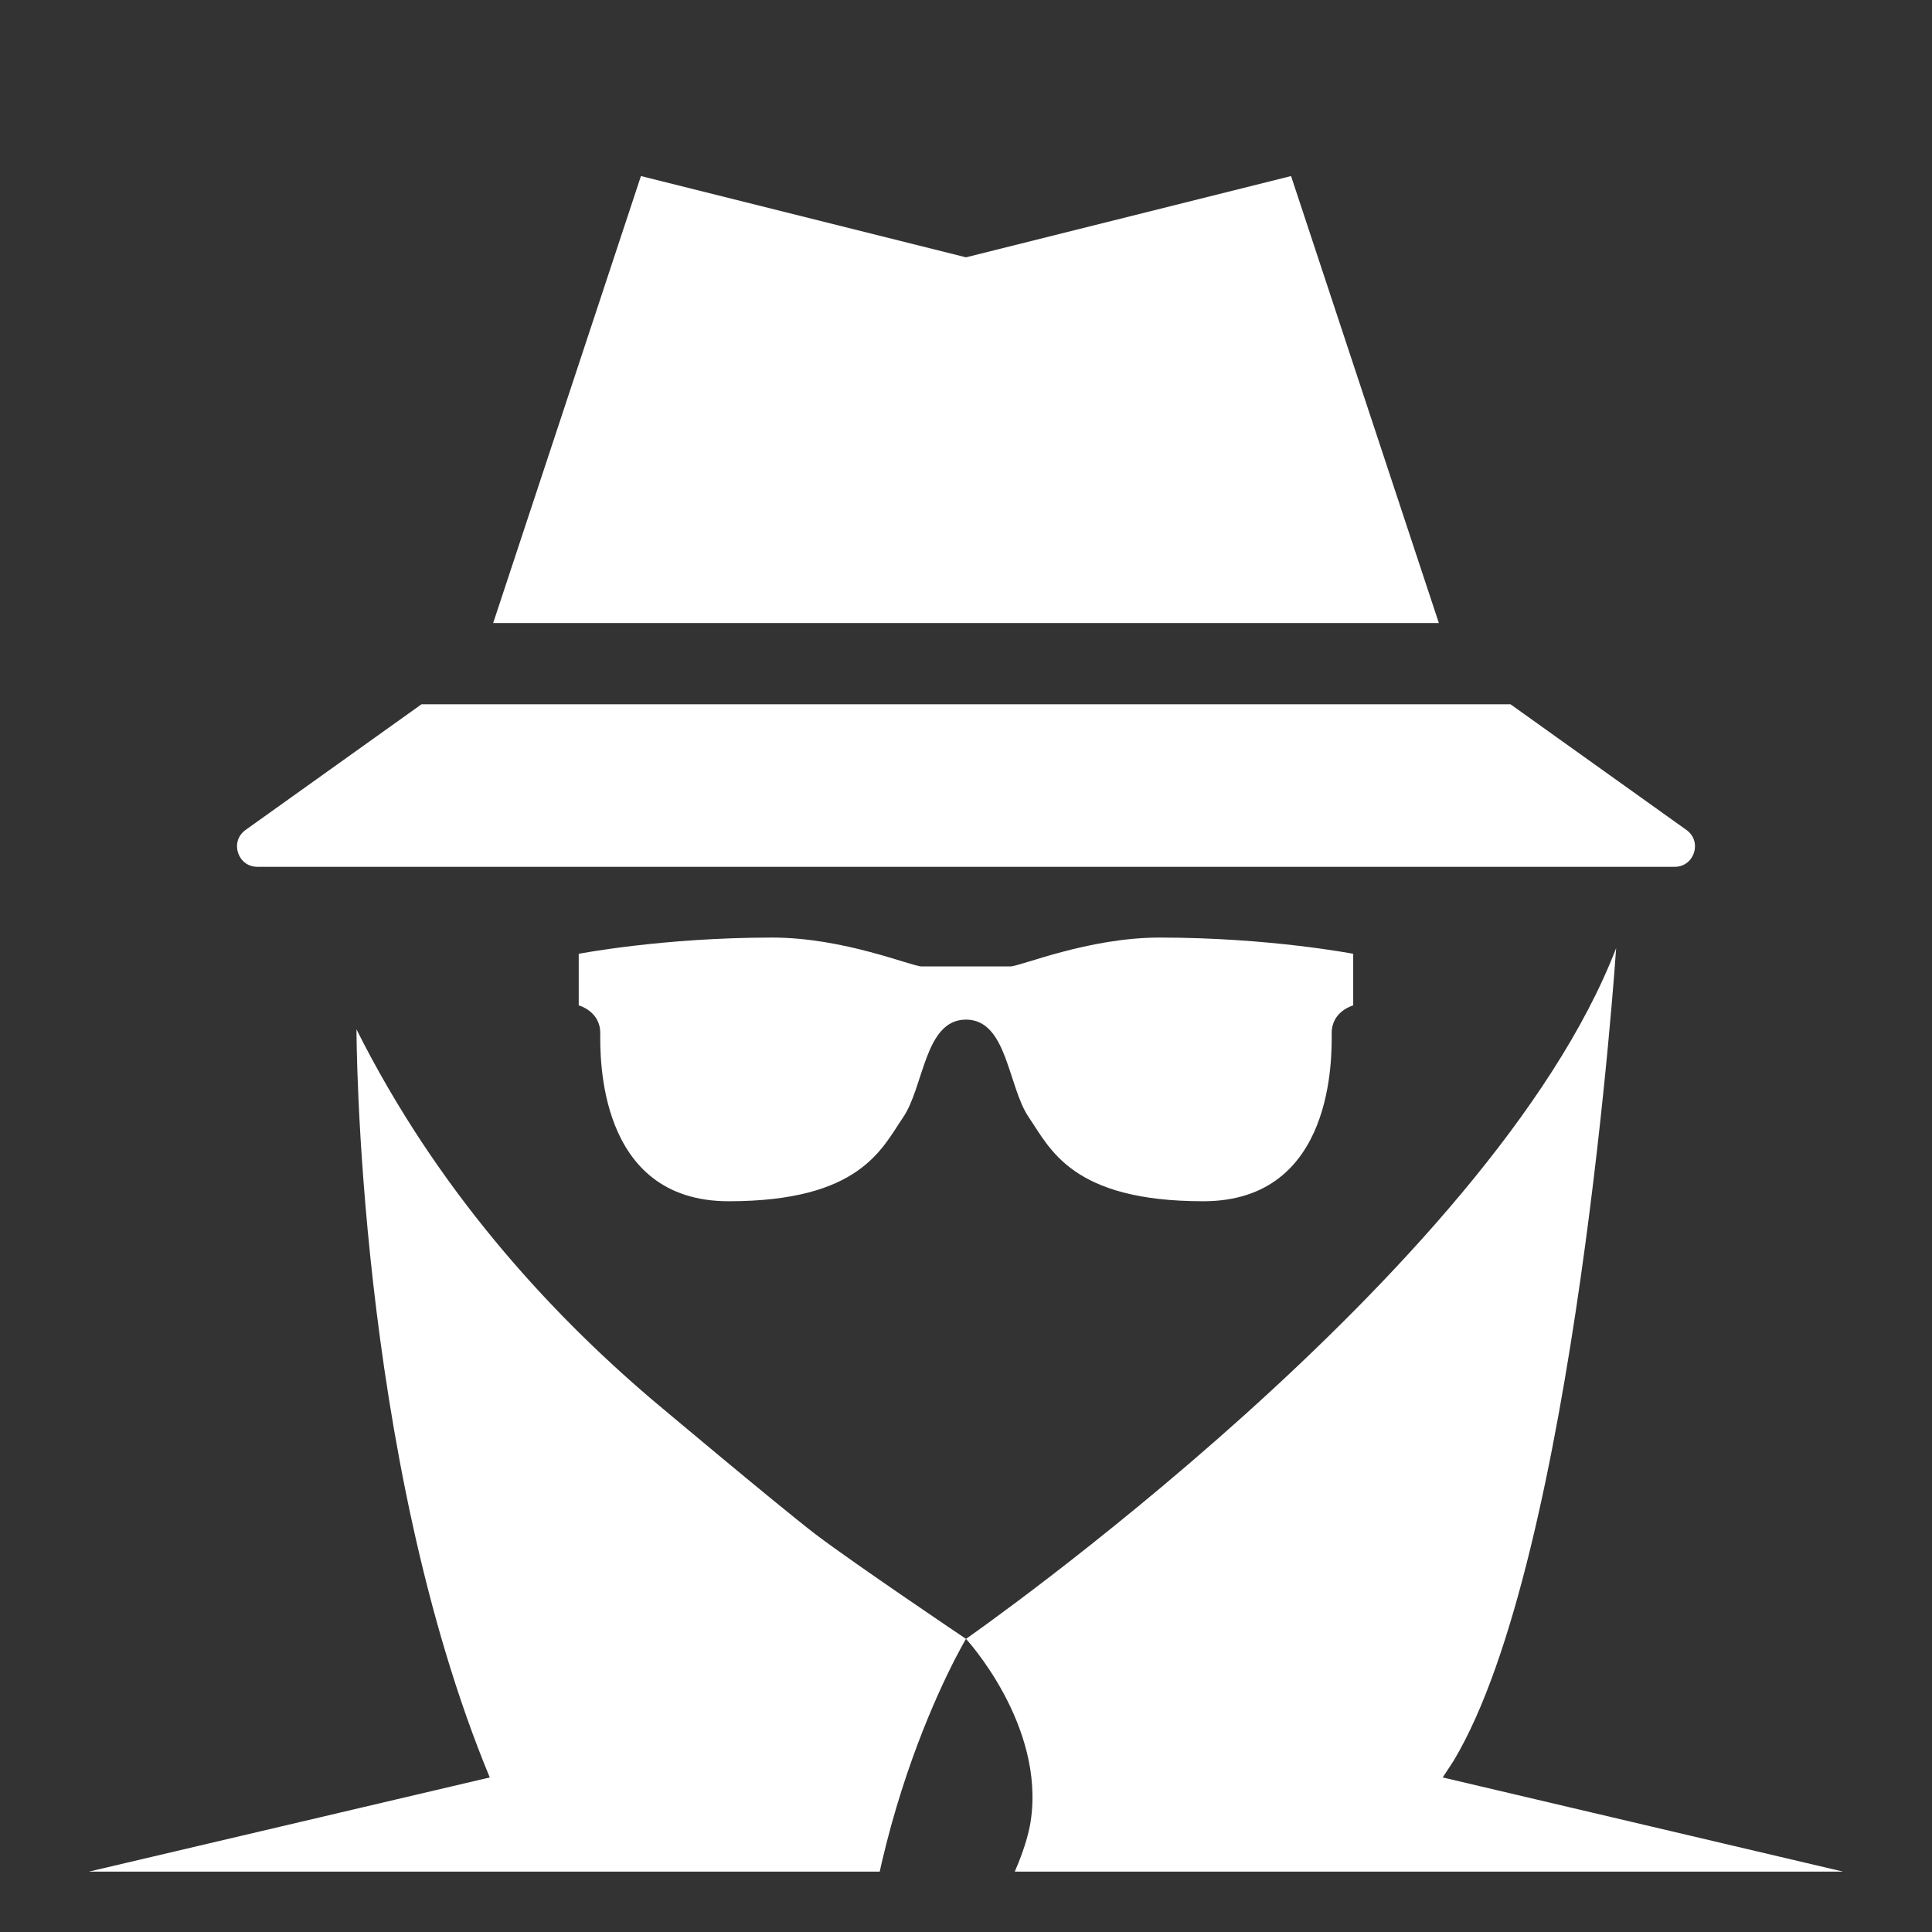 <?xml version="1.0" encoding="UTF-8" standalone="no"?>
<svg
   xmlns:dc="http://purl.org/dc/elements/1.1/"
   xmlns:cc="http://creativecommons.org/ns#"
   xmlns:rdf="http://www.w3.org/1999/02/22-rdf-syntax-ns#"
   xmlns:svg="http://www.w3.org/2000/svg"
   xmlns="http://www.w3.org/2000/svg"
   xmlns:sodipodi="http://sodipodi.sourceforge.net/DTD/sodipodi-0.dtd"
   xmlns:inkscape="http://www.inkscape.org/namespaces/inkscape"
   version="1.1"
   x="0px"
   y="0px"
   viewBox="0 0 64 64"
   enable-background="new 0 0 100 100"
   xml:space="preserve"
   id="svg4772"
   sodipodi:docname="logo.svg"
   width="64"
   height="64"
   inkscape:version="0.92.4 5da689c313, 2019-01-14"
   inkscape:export-filename="/home/bard/projects/redux-agent-docs/docs/images/favicon.png"
   inkscape:export-xdpi="192"
   inkscape:export-ydpi="192"><rect x="0" y="0" width="64" height="64" fill="#333333" stroke="none"/><defs
     id="defs4776"><clipPath
       clipPathUnits="userSpaceOnUse"
       id="clipPath5223"><rect
         clip-path="none"
         y="2"
         x="2"
         height="60"
         width="60"
         id="rect5225"
         style="opacity:1;vector-effect:none;fill:#dc5656;fill-opacity:0.583;stroke:none;stroke-width:4;stroke-linecap:butt;stroke-linejoin:miter;stroke-miterlimit:4;stroke-dasharray:none;stroke-dashoffset:0;stroke-opacity:1;paint-order:normal" /></clipPath><clipPath
       clipPathUnits="userSpaceOnUse"
       id="clipPath5223-9"><rect
         clip-path="none"
         y="2"
         x="2"
         height="60"
         width="60"
         id="rect5225-9"
         style="opacity:1;vector-effect:none;fill:#dc5656;fill-opacity:0.583;stroke:none;stroke-width:4;stroke-linecap:butt;stroke-linejoin:miter;stroke-miterlimit:4;stroke-dasharray:none;stroke-dashoffset:0;stroke-opacity:1;paint-order:normal" /></clipPath></defs><sodipodi:namedview
     pagecolor="#ffffff"
     bordercolor="#666666"
     borderopacity="1"
     objecttolerance="10"
     gridtolerance="10"
     guidetolerance="10"
     inkscape:pageopacity="0"
     inkscape:pageshadow="2"
     inkscape:window-width="1920"
     inkscape:window-height="1051"
     id="namedview4774"
     showgrid="true"
     inkscape:zoom="4.6353492"
     inkscape:cx="100.52166"
     inkscape:cy="26.047859"
     inkscape:window-x="0"
     inkscape:window-y="0"
     inkscape:window-maximized="0"
     inkscape:current-layer="svg4772"
     inkscape:pagecheckerboard="true"
     showborder="true"><inkscape:grid
       type="xygrid"
       id="grid5304"
       empspacing="2" /></sodipodi:namedview><path
     inkscape:connector-curvature="0"
     d="M 47.664,20.638 H 16.337 L 21.232,5.832 32,8.524 42.768,5.832 Z M 8.525,28.715 H 55.474 c 0.654,0 0.925,-0.84 0.392,-1.221 L 50.037,23.33 H 13.963 l -5.828,4.163 c -0.533,0.381 -0.264,1.221 0.39,1.221 z M 44.827,33.305 v -1.709 c 0,0 -2.785,-0.538 -6.407,-0.538 -2.383,0 -4.617,0.956 -4.954,0.956 -0.35,0 -2.584,0 -2.934,0 -0.337,0 -2.571,-0.956 -4.954,-0.956 -3.621,0 -6.407,0.538 -6.407,0.538 v 1.709 c 0,0 0.713,0.188 0.713,0.915 0,0.713 -0.121,5.573 4.254,5.573 4.361,0 5.075,-1.75 5.775,-2.773 0.7,-1.023 0.713,-3.244 2.086,-3.244 1.373,0 1.385,2.221 2.086,3.244 0.701,1.023 1.413,2.773 5.775,2.773 4.375,0 4.254,-4.859 4.254,-5.573 0.001,-0.727 0.713,-0.915 0.713,-0.915 z m 24.554,37.69 c -0.618,-4.388 -3.875,-7.955 -8.198,-8.965 L 47.791,58.88 c 0.12,-0.188 0.254,-0.377 0.362,-0.552 4.038,-6.73 5.384,-26.921 5.384,-26.921 -4.15,10.768 -21.537,22.883 -21.537,22.883 0,0 2.638,2.854 2.14,6.057 -0.512,3.204 -5.667,9.584 -5.667,9.584 -0.512,-8.911 3.527,-15.641 3.527,-15.641 0,0 -3.661,-2.463 -4.994,-3.473 -1.279,-0.983 -5.425,-4.469 -5.425,-4.469 -3.473,-2.961 -7.134,-6.986 -9.772,-12.249 0,0 0,14.134 4.415,24.781 L 2.817,62.03 c -4.321,1.01 -7.578,4.577 -8.198,8.965 L -7.615,86.595 H 71.615 Z"
     id="path5165"
     style="stroke-width:1;fill:#ffffff;fill-opacity:1"
     clip-path="url(#clipPath5223)"
     inkscape:export-xdpi="153.60001"
     inkscape:export-ydpi="153.60001" /><rect
     style="opacity:1;vector-effect:none;fill:#3f51b5;fill-opacity:1;stroke:none;stroke-width:4;stroke-linecap:butt;stroke-linejoin:miter;stroke-miterlimit:4;stroke-dasharray:none;stroke-dashoffset:0;stroke-opacity:1;paint-order:normal"
     id="rect5300"
     width="32"
     height="32"
     x="74"
     y="16"
     inkscape:export-xdpi="192"
     inkscape:export-ydpi="192" /><path
     style="fill:#ffffff;fill-opacity:1;stroke-width:1"
     d="M 98.649,27 H 81.351 l 2.595,-9 6.055,1.73 L 96.054,18 Z"
     id="path9013"
     inkscape:export-xdpi="192"
     inkscape:export-ydpi="192"
     inkscape:connector-curvature="0"
     sodipodi:nodetypes="cccccc" /><path
     style="fill:#ffffff;fill-opacity:1;stroke-width:1"
     d="m 77.495,30 h 25.008 c 0.348,0 0.493,-0.295 0.209,-0.498 L 99.514,27.514 98.649,27 H 81.351 l -0.865,0.514 -3.198,1.988 C 77.004,29.705 77.147,30 77.495,30 Z"
     id="path9011"
     inkscape:connector-curvature="0"
     sodipodi:nodetypes="ssccccccs"
     inkscape:export-xdpi="192"
     inkscape:export-ydpi="192" /><path
     style="fill:#ffffff;fill-opacity:1;stroke-width:1"
     d="m 98.793,32.202 c 0,0 -1.909,-0.369 -4.392,-0.369 -1.633,0 -3.165,0.655 -3.396,0.655 h -2.012 c -0.231,0 -1.762,-0.655 -3.396,-0.655 -2.482,0 -4.392,0.369 -4.392,0.369 v 1.172 c 0,0 0.489,0.129 0.489,0.627 0,0.489 -0.083,3.82 2.916,3.82 2.99,0 3.479,-1.2 3.959,-1.901 0.48,-0.701 0.489,-2.224 1.43,-2.224 0.941,0 0.95,1.523 1.43,2.224 0.481,0.701 0.969,1.901 3.959,1.901 2.999,0 2.916,-3.331 2.916,-3.82 0.492,-0.591 0.489,-0.971 0.489,-1.799 z"
     id="path5302"
     inkscape:connector-curvature="0"
     inkscape:export-xdpi="192"
     inkscape:export-ydpi="192" /><path
     transform="matrix(0.538,0,0,0.538,72.78,18.369)"
     inkscape:connector-curvature="0"
     d="m 69.38,70.994 c -0.618,-4.388 -3.875,-7.955 -8.198,-8.965 L 47.791,58.88 c 0.12,-0.188 0.254,-0.377 0.362,-0.552 4.038,-6.73 5.384,-26.921 5.384,-26.921 -4.15,10.768 -21.537,22.883 -21.537,22.883 0,0 2.638,2.854 2.14,6.057 -0.512,3.204 -5.667,9.584 -5.667,9.584 -0.512,-8.911 3.527,-15.641 3.527,-15.641 0,0 -3.661,-2.463 -4.994,-3.473 -1.279,-0.983 -5.425,-4.469 -5.425,-4.469 -3.473,-2.961 -7.134,-6.986 -9.772,-12.249 0,0 0,14.134 4.415,24.781 L 2.817,62.03 c -4.321,1.01 -7.578,4.577 -8.198,8.965 L -7.615,86.595 H 71.615 Z"
     id="path5165-0"
     style="fill:#ffffff;fill-opacity:1;stroke-width:1.858"
     clip-path="url(#clipPath5223-9)"
     inkscape:export-xdpi="153.60001"
     inkscape:export-ydpi="153.60001"
     sodipodi:nodetypes="cccccccccccccccccc" /></svg>